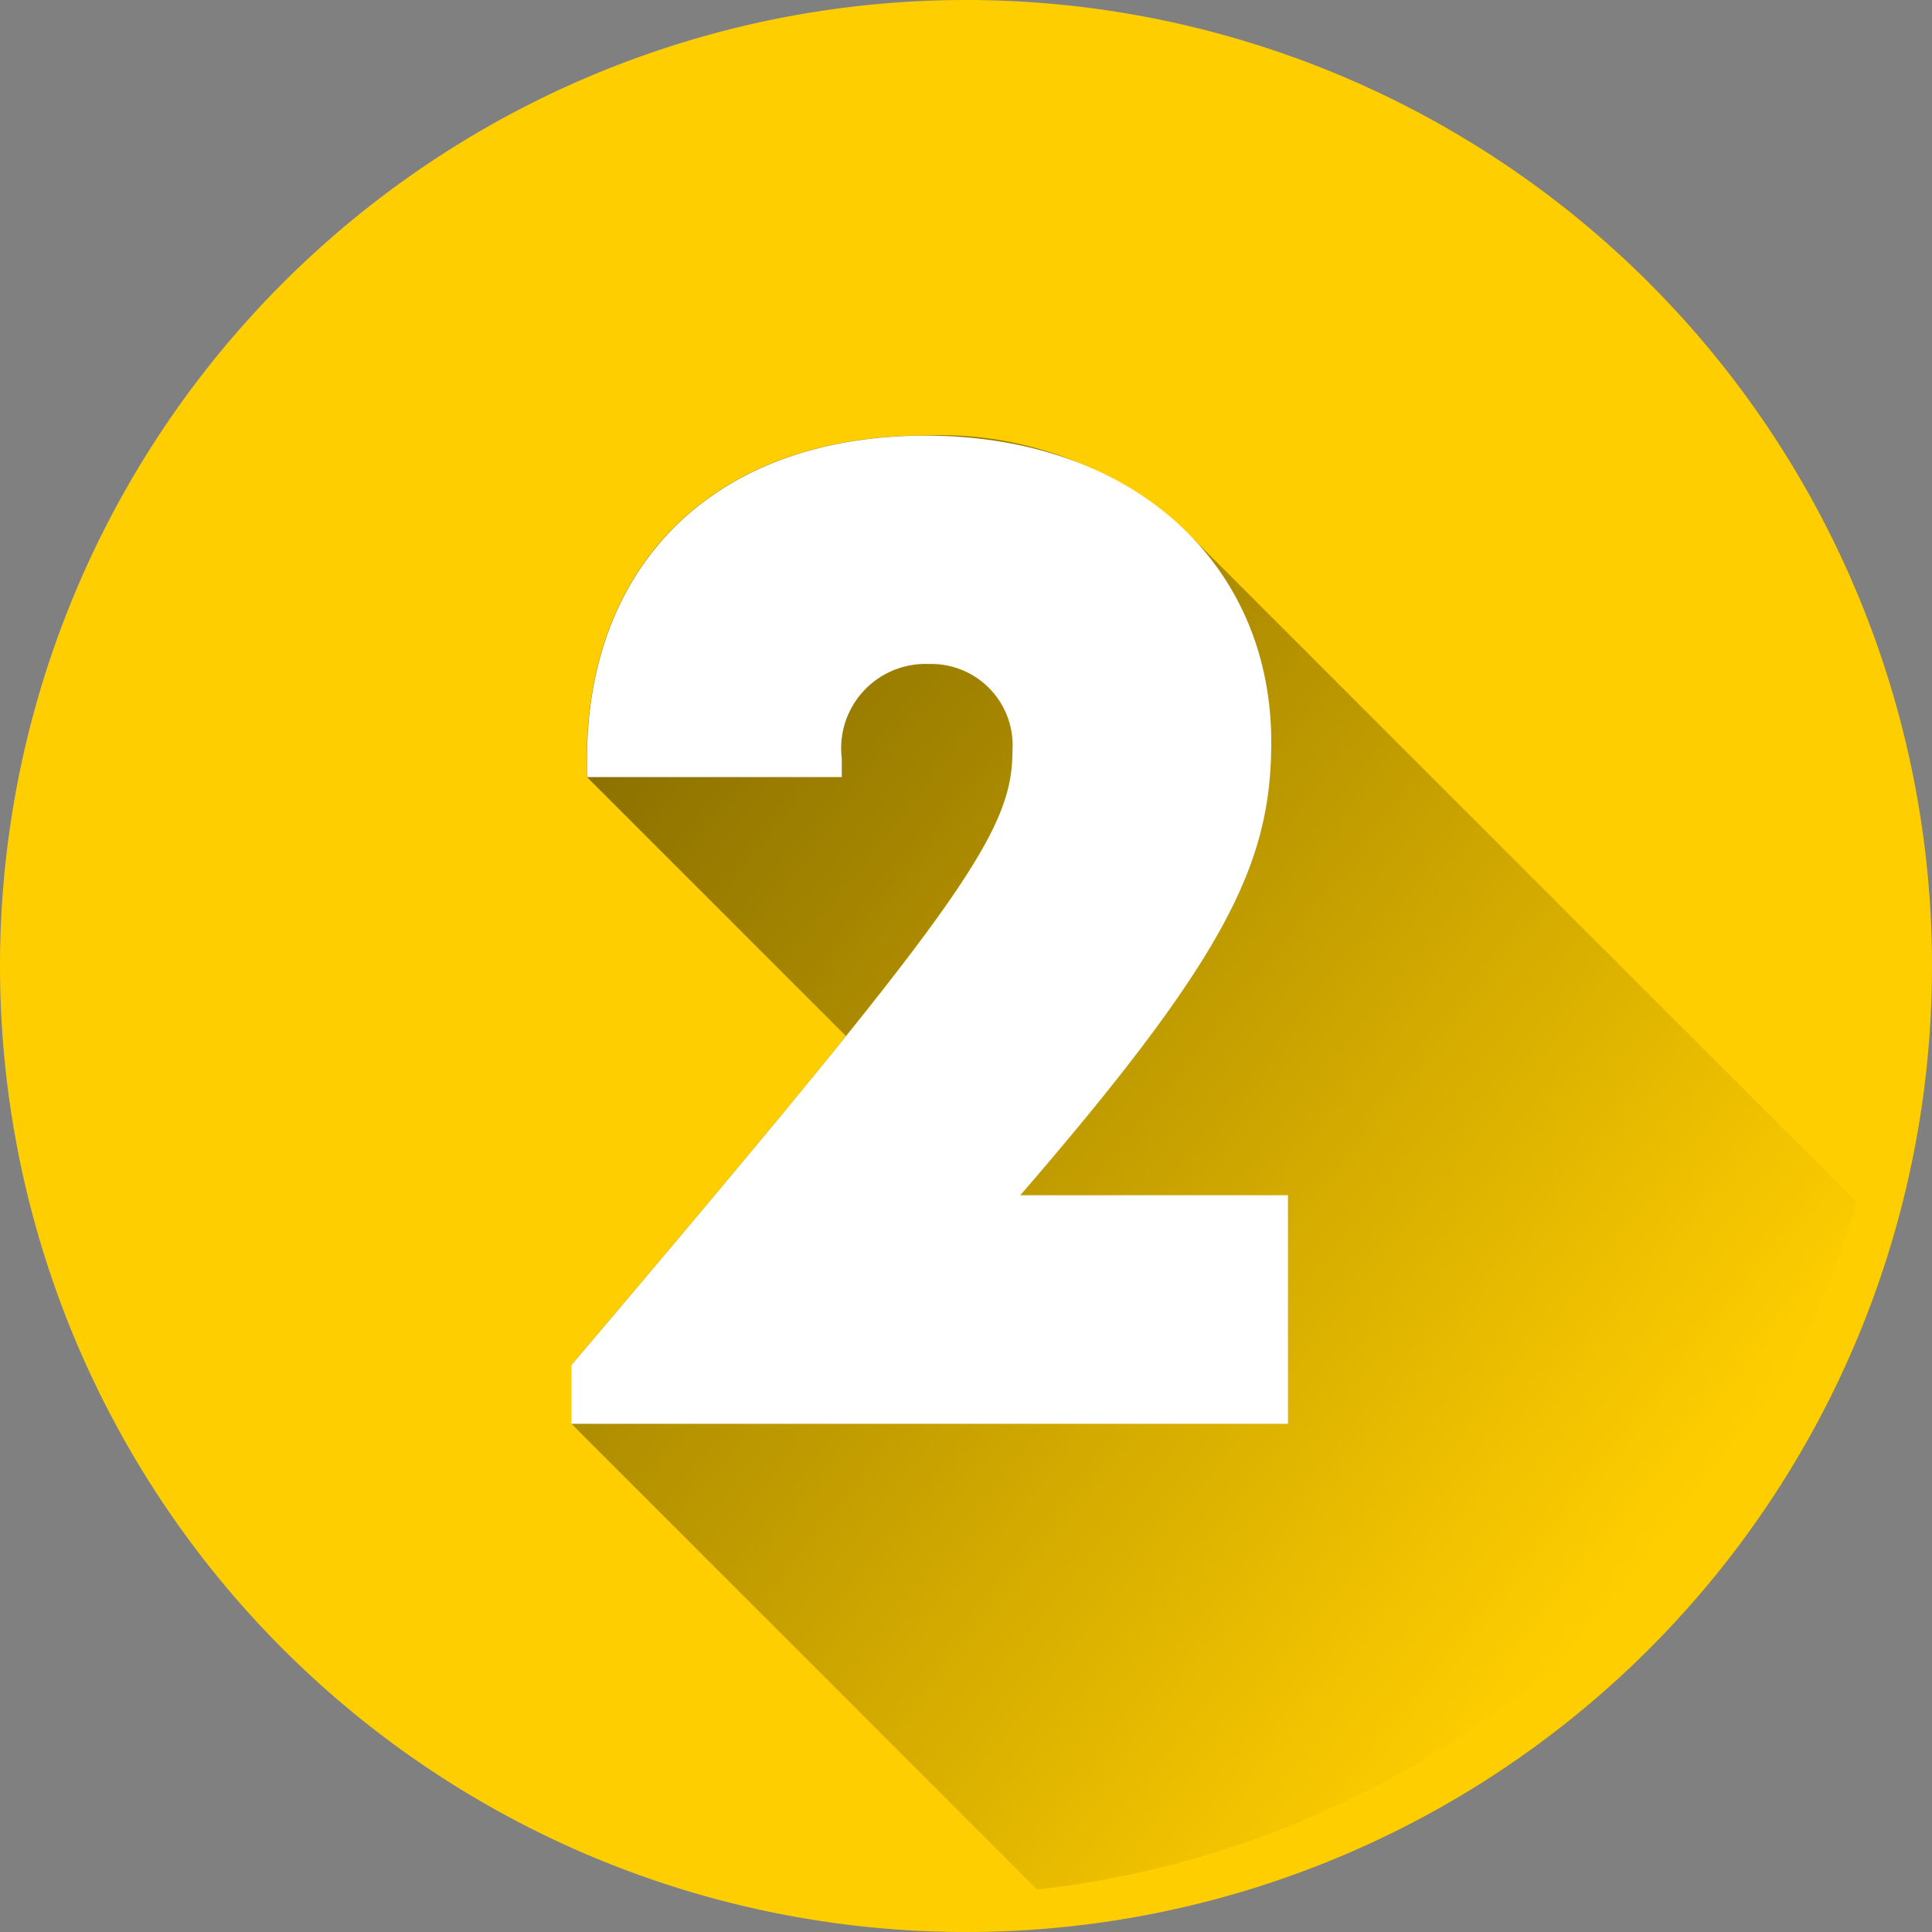 <svg xmlns="http://www.w3.org/2000/svg" xmlns:xlink="http://www.w3.org/1999/xlink" width="60" height="60" viewBox="0 0 60 60">
  <rect x="0" y="0" width="60" height="60" fill="#808080" stroke="none"/>
  <defs>
    <linearGradient id="linear-gradient" x1="-0.016" y1="0.148" x2="0.772" y2="0.844" gradientUnits="objectBoundingBox">
      <stop offset="0"/>
      <stop offset="1" stop-opacity="0"/>
    </linearGradient>
  </defs>
  <g id="numero-2_2_" data-name="numero-2 (2)" transform="translate(-7 -7)">
    <path id="Trazado_824645" data-name="Trazado 824645" d="M30,0A30,30,0,1,1,0,30,30,30,0,0,1,30,0Z" transform="translate(7 7)" fill="#ffce00"/>
    <path id="Trazado_824643" data-name="Trazado 824643" d="M203.179,151.934,182.546,131.3a11.206,11.206,0,0,0-8.284-3.173c-6.552,0-10.518,4-10.518,10.05v.554l8.046,8.046c-2,2.487-4.756,5.767-8.529,10.217v1.822l14.469,14.469a30.025,30.025,0,0,0,25.447-21.353Z" transform="translate(-138.52 -107.603)" opacity="0.49" fill="url(#linear-gradient)"/>
    <path id="Trazado_824644" data-name="Trazado 824644" d="M185.519,151.721v7.1H163.262V157c12.041-14.2,13.7-16.5,13.7-19.065a2.528,2.528,0,0,0-2.6-2.711,2.62,2.62,0,0,0-2.7,2.934v.578h-7.911v-.554c0-6.051,3.966-10.05,10.518-10.05,6.348,0,10.731,3.9,10.731,9.521,0,3.766-1.393,6.657-7.794,14.07Z" transform="translate(-138.52 -107.603)" fill="#fff"/>
  </g>
</svg>
